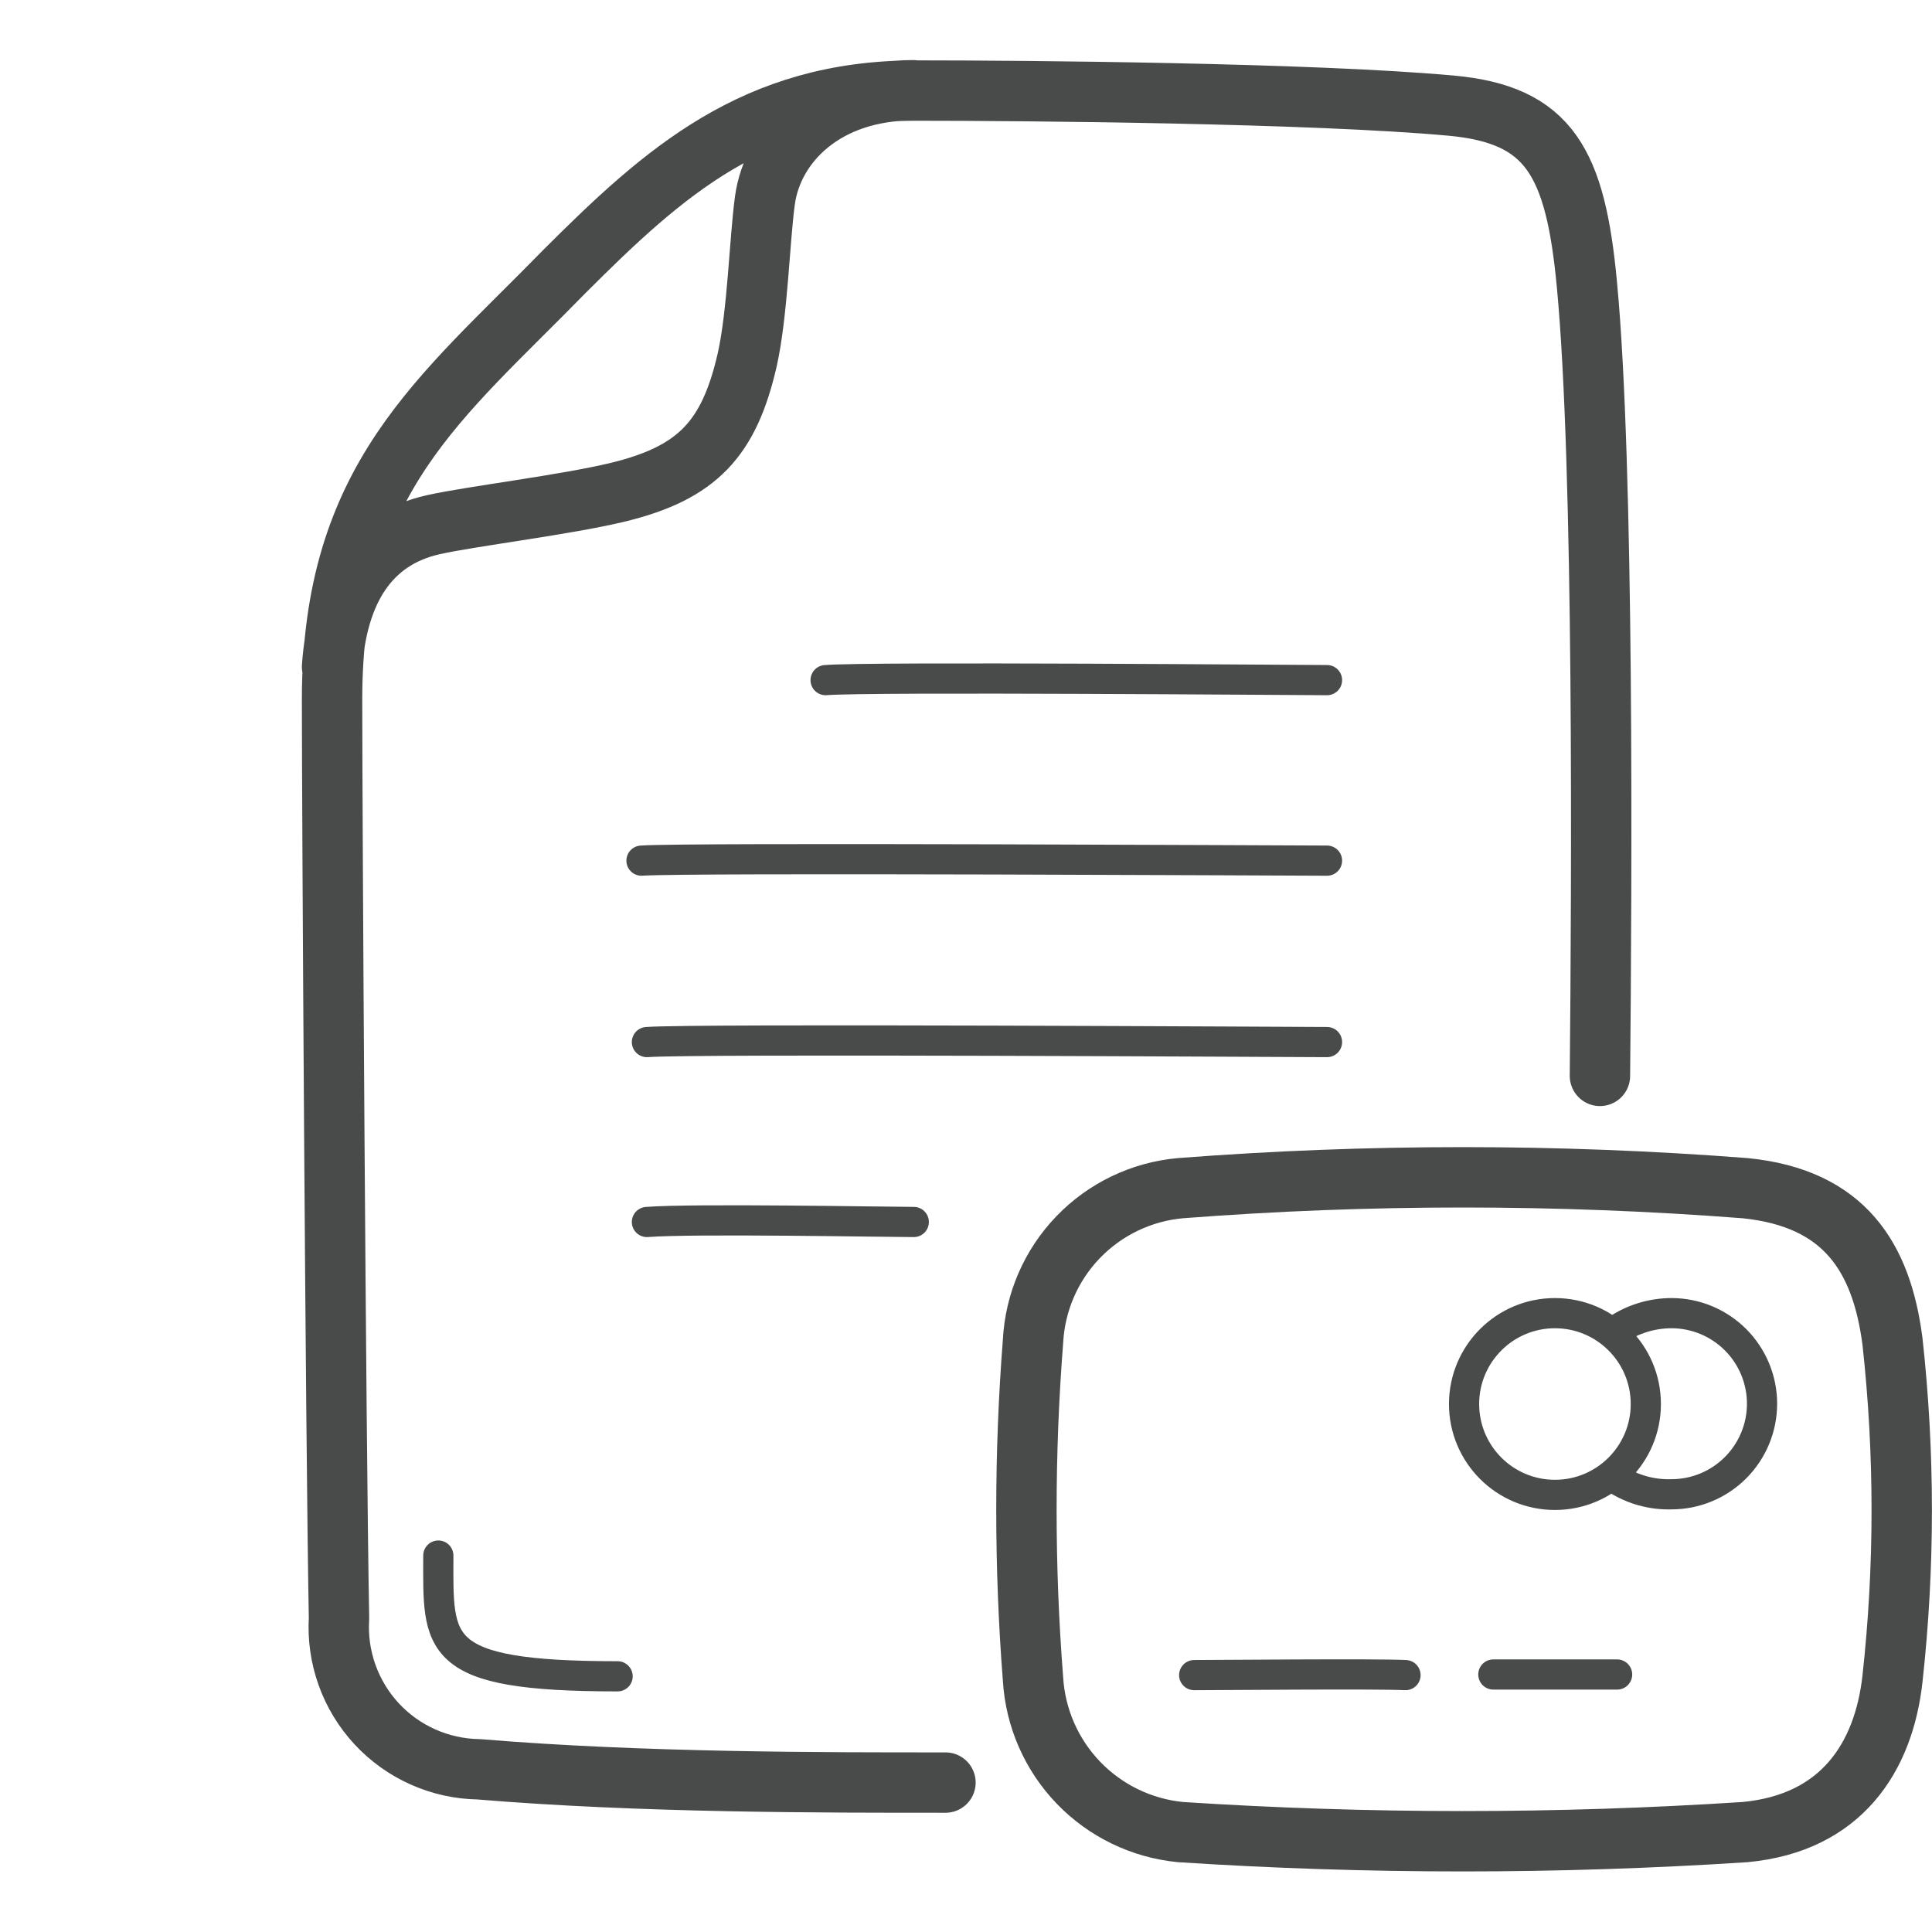 <svg width="64" height="64" viewBox="0 0 64 64" fill="none" xmlns="http://www.w3.org/2000/svg">
<g id="Pictogram-purchase-order2">
<g id="stroke-default">
<path id="2px" d="M11 22.09C11.17 19.61 12.2 17.86 14.36 17.38C15.61 17.1 18.77 16.72 20.49 16.3C23.1 15.66 24.15 14.54 24.75 11.93C25.1 10.38 25.16 7.93 25.34 6.63C25.6 4.75 27.34 2.99 30.25 2.99M53 35.64C53.06 29.26 53.14 15.46 52.57 9.44C52.19 5.37 51.32 3.8 48.08 3.5C43.49 3.08 34 3 30.34 3C25 3 22 5.69 18.69 9C14.59 13.2 11 15.85 11 23.17C11 26.76 11.12 47.69 11.23 53.61C11.191 54.246 11.281 54.883 11.495 55.483C11.709 56.083 12.042 56.633 12.475 57.101C12.908 57.568 13.431 57.943 14.013 58.202C14.595 58.462 15.223 58.6 15.86 58.61C21.26 59.06 27.32 59.05 31.32 59.05M57.81 60.69C51.58 61.095 45.33 61.095 39.1 60.69C37.816 60.564 36.62 59.984 35.725 59.055C34.831 58.125 34.297 56.907 34.22 55.62C33.929 51.896 33.929 48.154 34.22 44.43C34.287 43.139 34.817 41.916 35.714 40.984C36.61 40.053 37.813 39.476 39.1 39.36C45.327 38.88 51.583 38.88 57.81 39.36C61.11 39.69 62.33 41.66 62.69 44.43C63.1 48.149 63.1 51.901 62.69 55.62C62.4 58.21 61 60.39 57.81 60.69Z" stroke="#494A4A" stroke-width="2" stroke-linecap="round" stroke-linejoin="round"/>
<path id="1px" d="M14.52 51.53C14.52 54.48 14.3 55.53 20.459 55.53M21.25 28.51C22.669 28.4 43.249 28.51 43.959 28.51M27.349 22.53C28.77 22.41 43.209 22.53 43.959 22.53M21.43 34.52C22.95 34.4 43.16 34.52 43.959 34.52M21.43 40.48C22.95 40.36 29.43 40.48 30.27 40.48M53.55 44.06C54.087 43.696 54.721 43.501 55.37 43.5C56.165 43.5 56.928 43.816 57.491 44.379C58.053 44.941 58.37 45.704 58.37 46.5C58.37 47.296 58.053 48.059 57.491 48.621C56.928 49.184 56.165 49.5 55.37 49.5C54.727 49.52 54.092 49.345 53.55 49M46.559 55.49C45.559 55.44 40.4 55.49 39.559 55.49M53.569 55.47C52.739 55.47 50.209 55.47 49.469 55.47M54.52 46.51C54.52 48.172 53.172 49.52 51.51 49.52C49.847 49.52 48.499 48.172 48.499 46.51C48.499 44.848 49.847 43.5 51.51 43.5C53.172 43.5 54.52 44.848 54.52 46.51Z" stroke="#494A4A" stroke-linecap="round" stroke-linejoin="round"/>
</g>
</g>
</svg>
